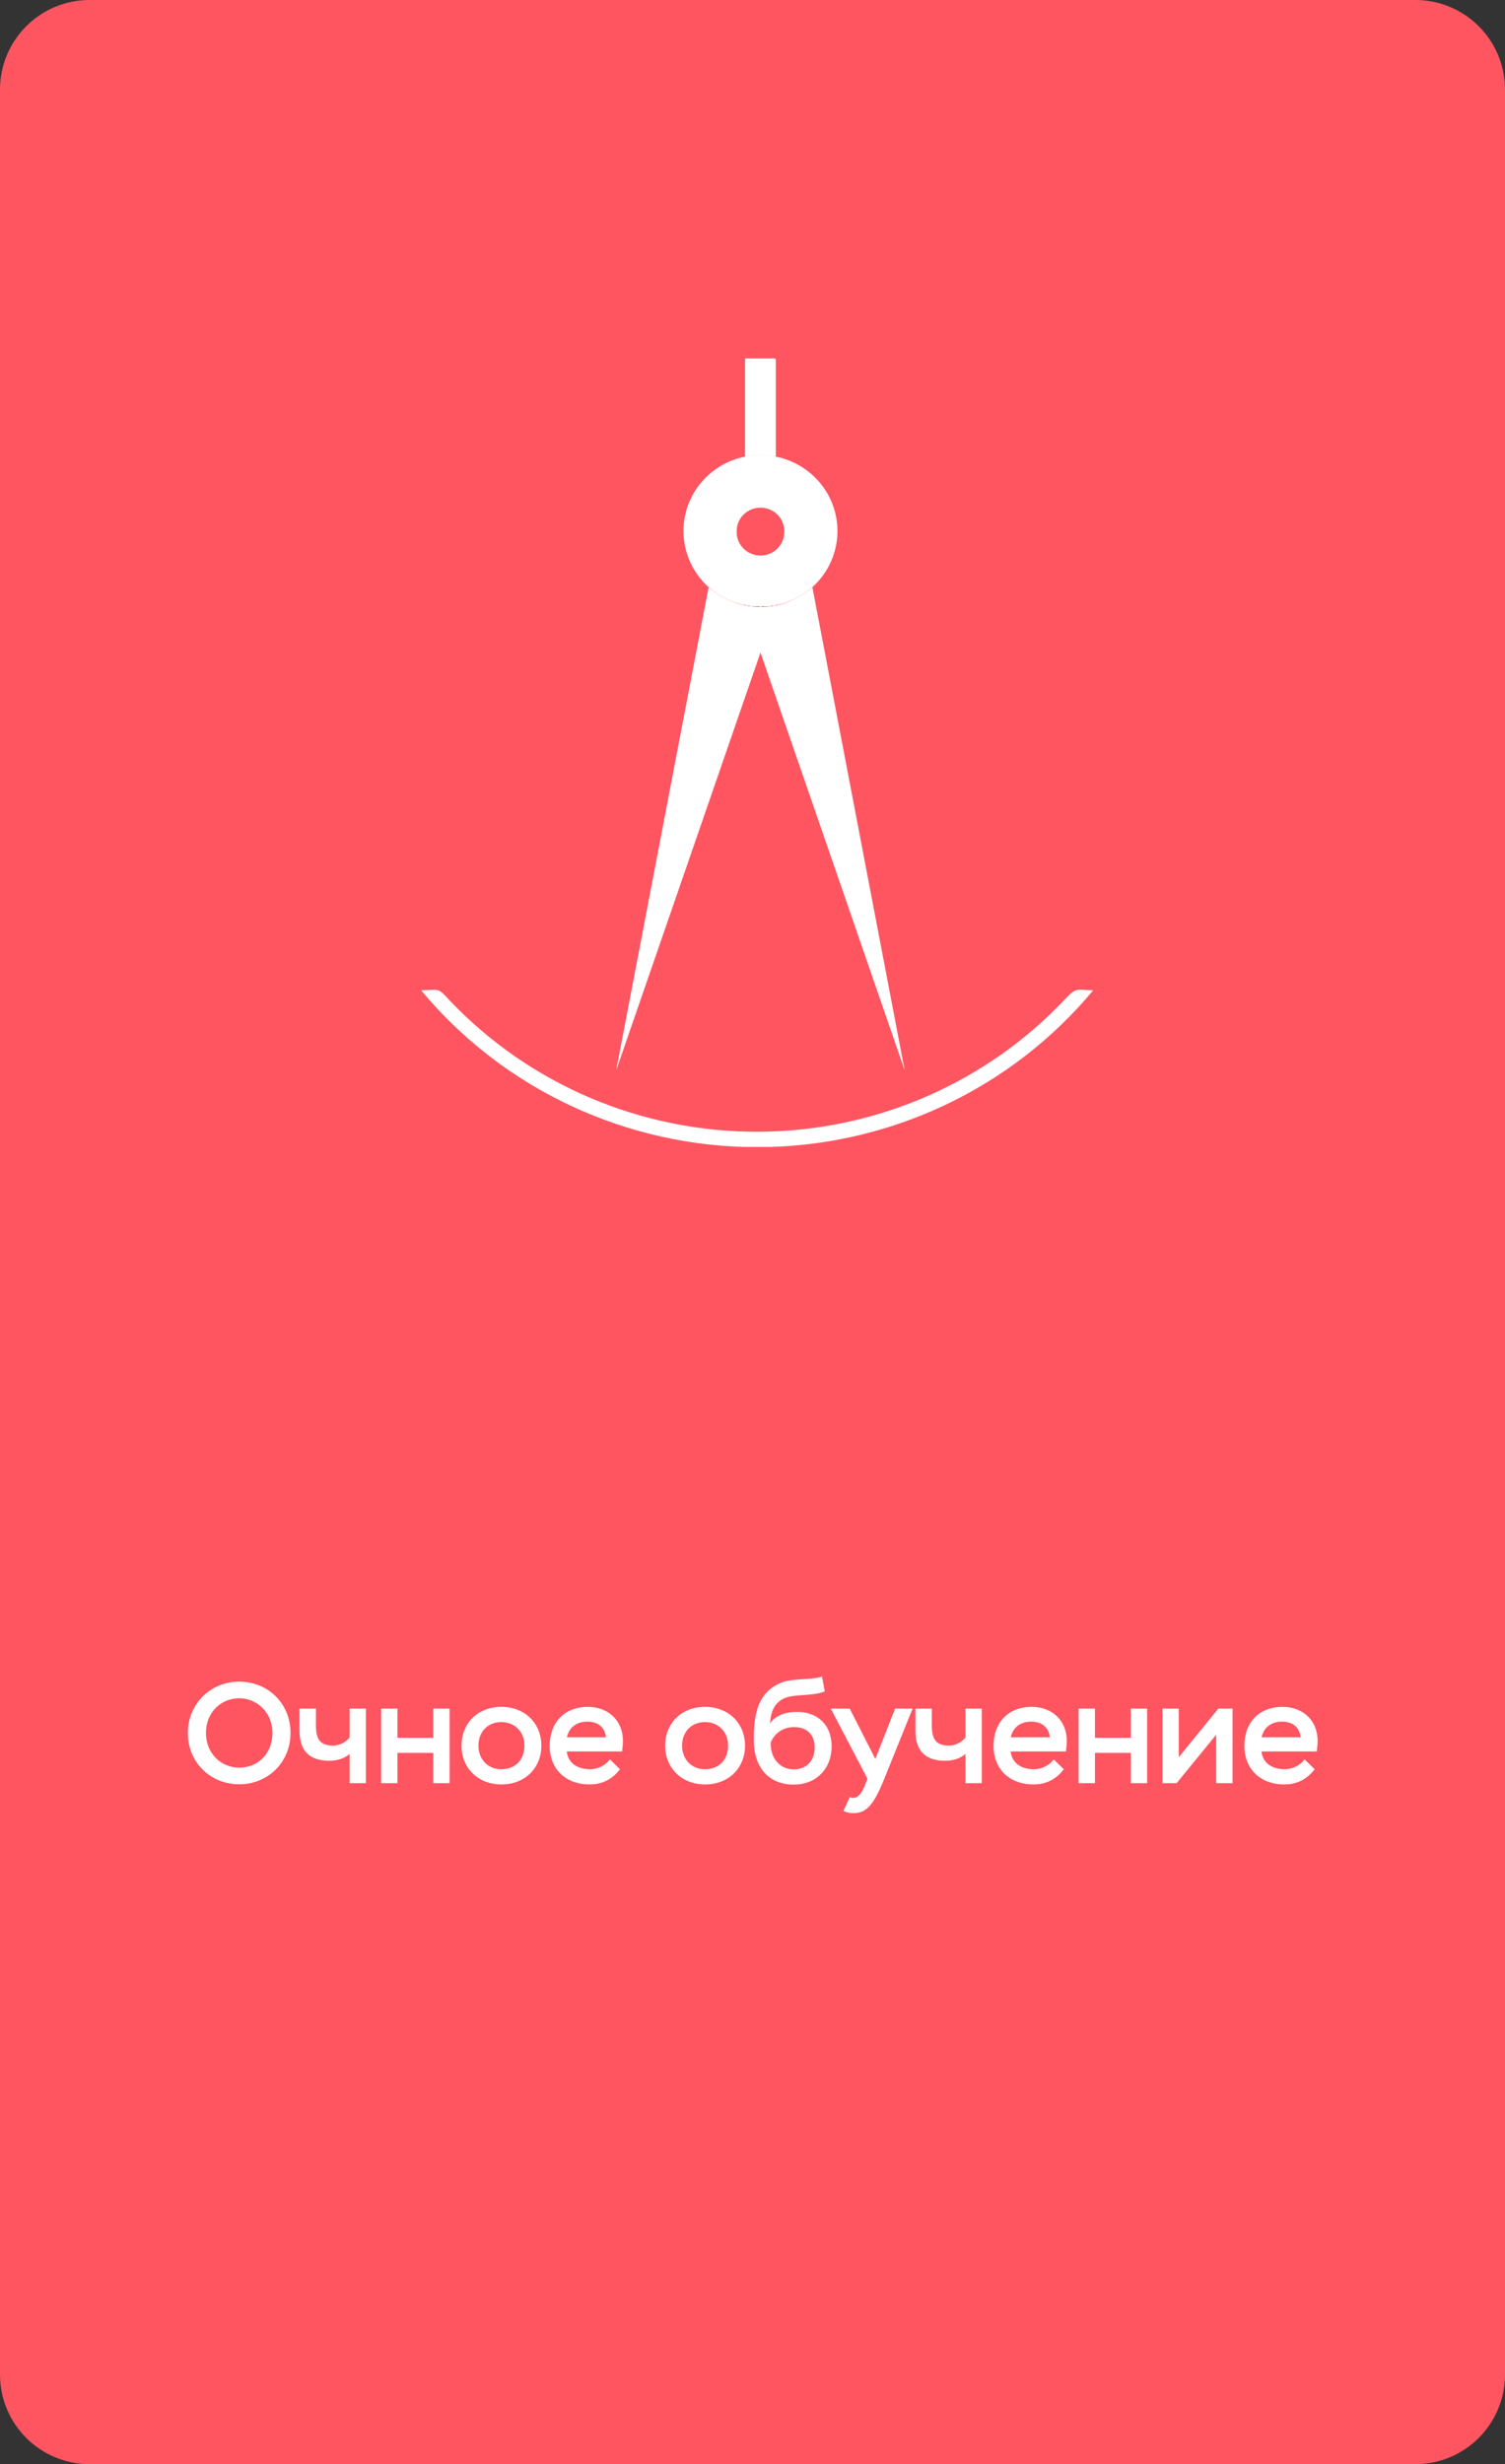 <svg width="168" height="275" viewBox="0 0 168 275" fill="none" xmlns="http://www.w3.org/2000/svg">
<rect x="0" y="0" width="168" height="275" fill="#333333" stroke="none"/>
<path d="M0 10C0 4.477 4.477 0 10 0H158C163.523 0 168 4.477 168 10V265C168 270.523 163.523 275 158 275H10C4.477 275 0 270.523 0 265V10Z" fill="#FF5561"/>
<path d="M20.973 193.4C20.973 196.728 23.533 199.128 26.701 199.128C29.885 199.128 32.429 196.696 32.429 193.4C32.429 190.072 29.885 187.672 26.701 187.672C23.485 187.672 20.973 190.168 20.973 193.4ZM22.989 193.4C22.989 191.064 24.701 189.528 26.701 189.528C28.653 189.528 30.413 191.064 30.413 193.4C30.413 195.72 28.781 197.272 26.701 197.272C24.717 197.272 22.989 195.72 22.989 193.4ZM40.849 190.68H39.025V193.896C38.657 194.392 37.937 194.808 37.185 194.808C35.841 194.808 35.265 194.216 35.265 192.568V190.68H33.441V193.192C33.441 195.448 34.609 196.504 36.785 196.504C37.665 196.504 38.497 196.216 39.025 195.736V199H40.849V190.68ZM48.367 199H50.191V190.68H48.367V193.944H44.367V190.68H42.543V199H44.367V195.624H48.367V199ZM51.519 194.824C51.519 197.32 53.375 199.144 55.967 199.144C58.591 199.144 60.431 197.32 60.431 194.824C60.431 192.312 58.591 190.488 55.967 190.488C53.327 190.488 51.519 192.312 51.519 194.824ZM53.407 194.824C53.407 193.192 54.511 192.184 55.967 192.184C57.407 192.184 58.543 193.208 58.543 194.824C58.543 196.424 57.487 197.448 55.967 197.448C54.447 197.448 53.407 196.328 53.407 194.824ZM68.082 196.344C67.586 197.016 66.754 197.448 65.858 197.448C64.482 197.448 63.41 196.776 63.266 195.464H69.442C69.506 194.968 69.538 194.568 69.538 194.296C69.538 191.992 67.874 190.488 65.634 190.488C62.85 190.488 61.362 192.392 61.362 194.824C61.362 197.448 63.154 199.144 65.826 199.144C67.186 199.144 68.354 198.584 69.202 197.448L68.082 196.344ZM65.554 192.136C66.722 192.136 67.506 192.728 67.65 193.88H63.282C63.522 192.808 64.322 192.136 65.554 192.136ZM74.253 194.824C74.253 197.32 76.109 199.144 78.701 199.144C81.325 199.144 83.165 197.32 83.165 194.824C83.165 192.312 81.325 190.488 78.701 190.488C76.061 190.488 74.253 192.312 74.253 194.824ZM76.141 194.824C76.141 193.192 77.245 192.184 78.701 192.184C80.141 192.184 81.277 193.208 81.277 194.824C81.277 196.424 80.221 197.448 78.701 197.448C77.181 197.448 76.141 196.328 76.141 194.824ZM91.761 187.112C90.225 187.576 88.337 187.192 86.849 187.944C84.657 189.048 84.145 191.144 84.145 194.168C84.145 197.4 85.937 199.16 88.609 199.16C91.169 199.16 92.833 197.336 92.833 194.904C92.833 192.376 91.137 191.048 88.993 191.048C87.697 191.048 86.593 191.416 85.953 192.328C86.033 191.048 86.449 190.04 87.505 189.544C88.737 189 90.657 189.336 92.065 188.76L91.761 187.112ZM86.033 194.472C86.401 193.56 87.281 192.744 88.641 192.744C90.145 192.744 90.945 193.656 90.945 195.016C90.945 196.424 90.097 197.464 88.593 197.464C87.073 197.464 86.033 196.232 86.033 194.648V194.472ZM94.145 202.104C94.465 202.264 94.849 202.344 95.297 202.344C96.641 202.344 97.489 201.512 98.609 198.76L101.873 190.68H99.921L97.713 196.296L94.849 190.68H92.737L96.833 198.504L96.545 199.256C96.129 200.28 95.697 200.648 95.233 200.648C95.089 200.648 94.977 200.616 94.865 200.552L94.145 202.104ZM109.599 190.68H107.775V193.896C107.407 194.392 106.687 194.808 105.935 194.808C104.591 194.808 104.015 194.216 104.015 192.568V190.68H102.191V193.192C102.191 195.448 103.359 196.504 105.535 196.504C106.415 196.504 107.247 196.216 107.775 195.736V199H109.599V190.68ZM117.629 196.344C117.133 197.016 116.301 197.448 115.405 197.448C114.029 197.448 112.957 196.776 112.813 195.464H118.989C119.053 194.968 119.085 194.568 119.085 194.296C119.085 191.992 117.421 190.488 115.181 190.488C112.397 190.488 110.909 192.392 110.909 194.824C110.909 197.448 112.701 199.144 115.373 199.144C116.733 199.144 117.901 198.584 118.749 197.448L117.629 196.344ZM115.101 192.136C116.269 192.136 117.053 192.728 117.197 193.88H112.829C113.069 192.808 113.869 192.136 115.101 192.136ZM126.227 199H128.051V190.68H126.227V193.944H122.227V190.68H120.403V199H122.227V195.624H126.227V199ZM131.346 199L135.762 193.592V199H137.586V190.68H136.002L131.586 196.104V190.68H129.762V199H131.346ZM145.629 196.344C145.133 197.016 144.301 197.448 143.405 197.448C142.029 197.448 140.957 196.776 140.813 195.464H146.989C147.053 194.968 147.085 194.568 147.085 194.296C147.085 191.992 145.421 190.488 143.181 190.488C140.397 190.488 138.909 192.392 138.909 194.824C138.909 197.448 140.701 199.144 143.373 199.144C144.733 199.144 145.901 198.584 146.749 197.448L145.629 196.344ZM143.101 192.136C144.269 192.136 145.053 192.728 145.197 193.88H140.829C141.069 192.808 141.869 192.136 143.101 192.136Z" fill="white"/>
<g clip-path="url(#clip0_1433_67)">
<path fill-rule="evenodd" clip-rule="evenodd" d="M84.891 72.83L68.782 119.458L79.109 65.507C80.201 66.514 81.551 67.207 83.013 67.511H83.252V67.59H83.717V67.666H84.82V67.742H84.975V67.666H85.99L86.067 67.59H86.536V67.511H86.694C88.186 67.225 89.567 66.531 90.679 65.507L100.985 119.441L84.891 72.83ZM83.252 40H86.452C86.493 40.003 86.531 40.021 86.56 40.051C86.588 40.08 86.605 40.118 86.606 40.159V50.942C86.038 50.854 85.465 50.803 84.891 50.79C84.314 50.8 83.74 50.85 83.171 50.942V40.159C83.171 40.079 83.171 40 83.252 40ZM84.891 50.79C86.59 50.79 88.252 51.287 89.665 52.219C91.078 53.15 92.18 54.474 92.83 56.023C93.48 57.571 93.651 59.276 93.319 60.92C92.987 62.564 92.169 64.074 90.967 65.26C89.765 66.445 88.234 67.252 86.567 67.579C84.9 67.906 83.172 67.739 81.602 67.097C80.031 66.456 78.689 65.369 77.745 63.975C76.801 62.581 76.297 60.943 76.297 59.266C76.294 58.152 76.514 57.049 76.945 56.019C77.376 54.99 78.009 54.054 78.808 53.267C79.606 52.479 80.555 51.855 81.599 51.43C82.642 51.005 83.761 50.787 84.891 50.79ZM84.891 56.662C85.24 56.659 85.587 56.725 85.91 56.856C86.234 56.987 86.528 57.18 86.775 57.424C87.022 57.668 87.217 57.958 87.35 58.277C87.482 58.596 87.548 58.939 87.545 59.283C87.558 59.636 87.499 59.986 87.371 60.316C87.243 60.645 87.05 60.945 86.802 61.198C86.554 61.452 86.257 61.654 85.928 61.791C85.599 61.929 85.246 62 84.889 62C84.531 62 84.178 61.929 83.849 61.791C83.521 61.654 83.223 61.452 82.975 61.198C82.728 60.945 82.534 60.645 82.406 60.316C82.279 59.986 82.22 59.636 82.233 59.283C82.23 58.938 82.297 58.596 82.429 58.277C82.562 57.958 82.757 57.668 83.005 57.424C83.252 57.18 83.546 56.987 83.87 56.856C84.194 56.725 84.541 56.659 84.891 56.662ZM122.011 110.544C117.457 116.012 111.731 120.416 105.244 123.439C98.757 126.461 91.671 128.027 84.497 128.024C77.323 128.021 70.238 126.448 63.754 123.42C57.27 120.391 51.548 115.982 47 110.509C49.101 110.509 48.797 110.122 50.204 111.663C54.623 116.31 59.965 120.009 65.898 122.528C71.832 125.047 78.228 126.332 84.687 126.303C91.146 126.274 97.53 124.932 103.44 122.36C109.35 119.788 114.658 116.042 119.034 111.355C120.204 110.122 120.281 110.509 122 110.509L122.011 110.544Z" fill="white"/>
</g>
<defs>
<clipPath id="clip0_1433_67">
<rect width="75" height="88" fill="white" transform="translate(47 40)"/>
</clipPath>
</defs>
</svg>
